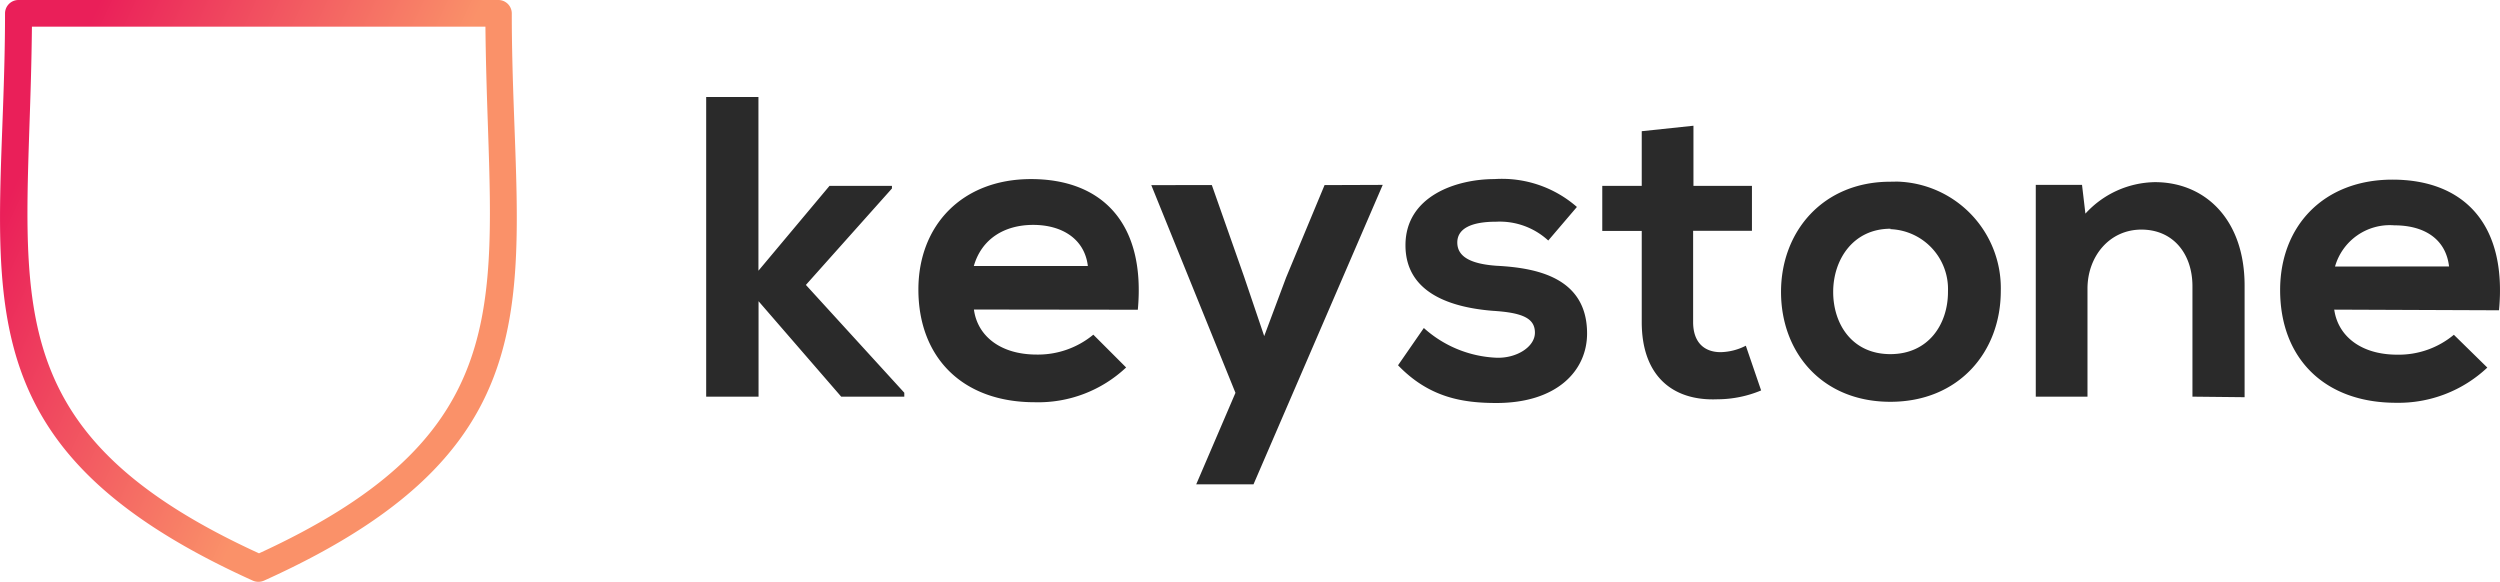 <?xml version="1.0" encoding="UTF-8"?>
<svg viewBox="0 0 228.66 53.22" xmlns="http://www.w3.org/2000/svg">
<defs>
<linearGradient id="a" x1="43.52" x2="72.38" y1="12.19" y2="25.58" gradientUnits="userSpaceOnUse">
<stop stop-color="#ea1f59" offset="0"/>
<stop stop-color="#fa9169" offset="1"/>
</linearGradient>
</defs>
<title>keystone-logo-web</title>
<path transform="translate(-40)" d="M104.59,8.87V36.28h4.79V27.55l7.56,8.73h5.77v-.36l-9-9.86,7.87-8.82V17h-5.71l-6.5,7.76V8.87Zm39.48,19.46c.73-7.95-3.3-11.95-9.77-11.95-6.3,0-10.3,4.23-10.3,10.1,0,6.19,4,10.31,10.64,10.31A11.72,11.72,0,0,0,143,33.61l-3-3a7.94,7.94,0,0,1-5.18,1.82c-3.36,0-5.43-1.74-5.74-4.12Zm-15-4c.72-2.5,2.82-3.76,5.43-3.76s4.7,1.26,5,3.76Zm32.08-7.4-3.52,8.46-2,5.35-1.85-5.46-2.94-8.35H145.3l7.7,19-3.59,8.37h5.24l11.82-27.39Zm23.08,2a10.41,10.41,0,0,0-7.54-2.55c-3.52,0-8.14,1.57-8.14,6.05s4.36,5.71,8,6c2.75.17,3.84.7,3.84,2s-1.68,2.35-3.5,2.29A10.58,10.58,0,0,1,170.23,30l-2.36,3.41c2.83,2.94,5.88,3.45,9,3.45,5.52,0,8.29-2.94,8.29-6.36,0-5.12-4.62-6-8.26-6.19-2.46-.17-3.61-.87-3.61-2.13s1.26-1.9,3.53-1.9A6.55,6.55,0,0,1,181.61,22ZM190.16,12v5h-3.61v4.12h3.61v8.34c0,4.85,2.75,7.23,6.92,7.06a10.4,10.4,0,0,0,4-.81l-1.4-4.09a5.27,5.27,0,0,1-2.3.59c-1.51,0-2.52-.9-2.52-2.75V21.11h5.38V17h-5.35V11.5Zm22.74,4.62c-6.16,0-10,4.54-10,10.08s3.75,10.05,10,10.05S223,32.2,223,26.61a9.75,9.75,0,0,0-9.49-10Zm0,4.34a5.48,5.48,0,0,1,5.27,5.68v.06c0,2.94-1.77,5.69-5.27,5.69s-5.23-2.75-5.23-5.69,1.81-5.78,5.25-5.78Zm32.4,15.37V26.12c0-6.08-3.64-9.46-8.2-9.46a8.77,8.77,0,0,0-6.36,2.88l-.31-2.63H226.2V36.28h4.73V26.4c0-2.94,2-5.4,4.93-5.4s4.67,2.24,4.67,5.18v10.1Zm23.27-7.95c.75-7.95-3.28-11.95-9.75-11.95-6.27,0-10.27,4.22-10.27,10.1,0,6.19,4,10.31,10.61,10.31a11.84,11.84,0,0,0,8.34-3.22l-3.06-3a7.88,7.88,0,0,1-5.18,1.82c-3.36,0-5.43-1.74-5.76-4.12Zm-15-4A5.21,5.21,0,0,1,259,20.61c2.75,0,4.71,1.26,5,3.76Z" fill="#2a2a2a"/>
<path transform="translate(-40)" d="m63.13 53.11c-28.31-12.79-22.67-27.5-22.67-51.88a1.23 1.23 0 0 1 1.23-1.23h43.89a1.23 1.23 0 0 1 1.23 1.23c0 24.39 5.64 39.1-22.67 51.88a1.27 1.27 0 0 1-1.01 0zm-20.44-41.5c-0.59 17.91-1 28.93 21 39 21.9-10.06 21.54-21.08 20.94-39-0.1-2.92-0.2-6-0.23-9.17h-41.48c-0.03 3.17-0.13 6.28-0.23 9.17z" fill="url(#a)"/>
</svg>
